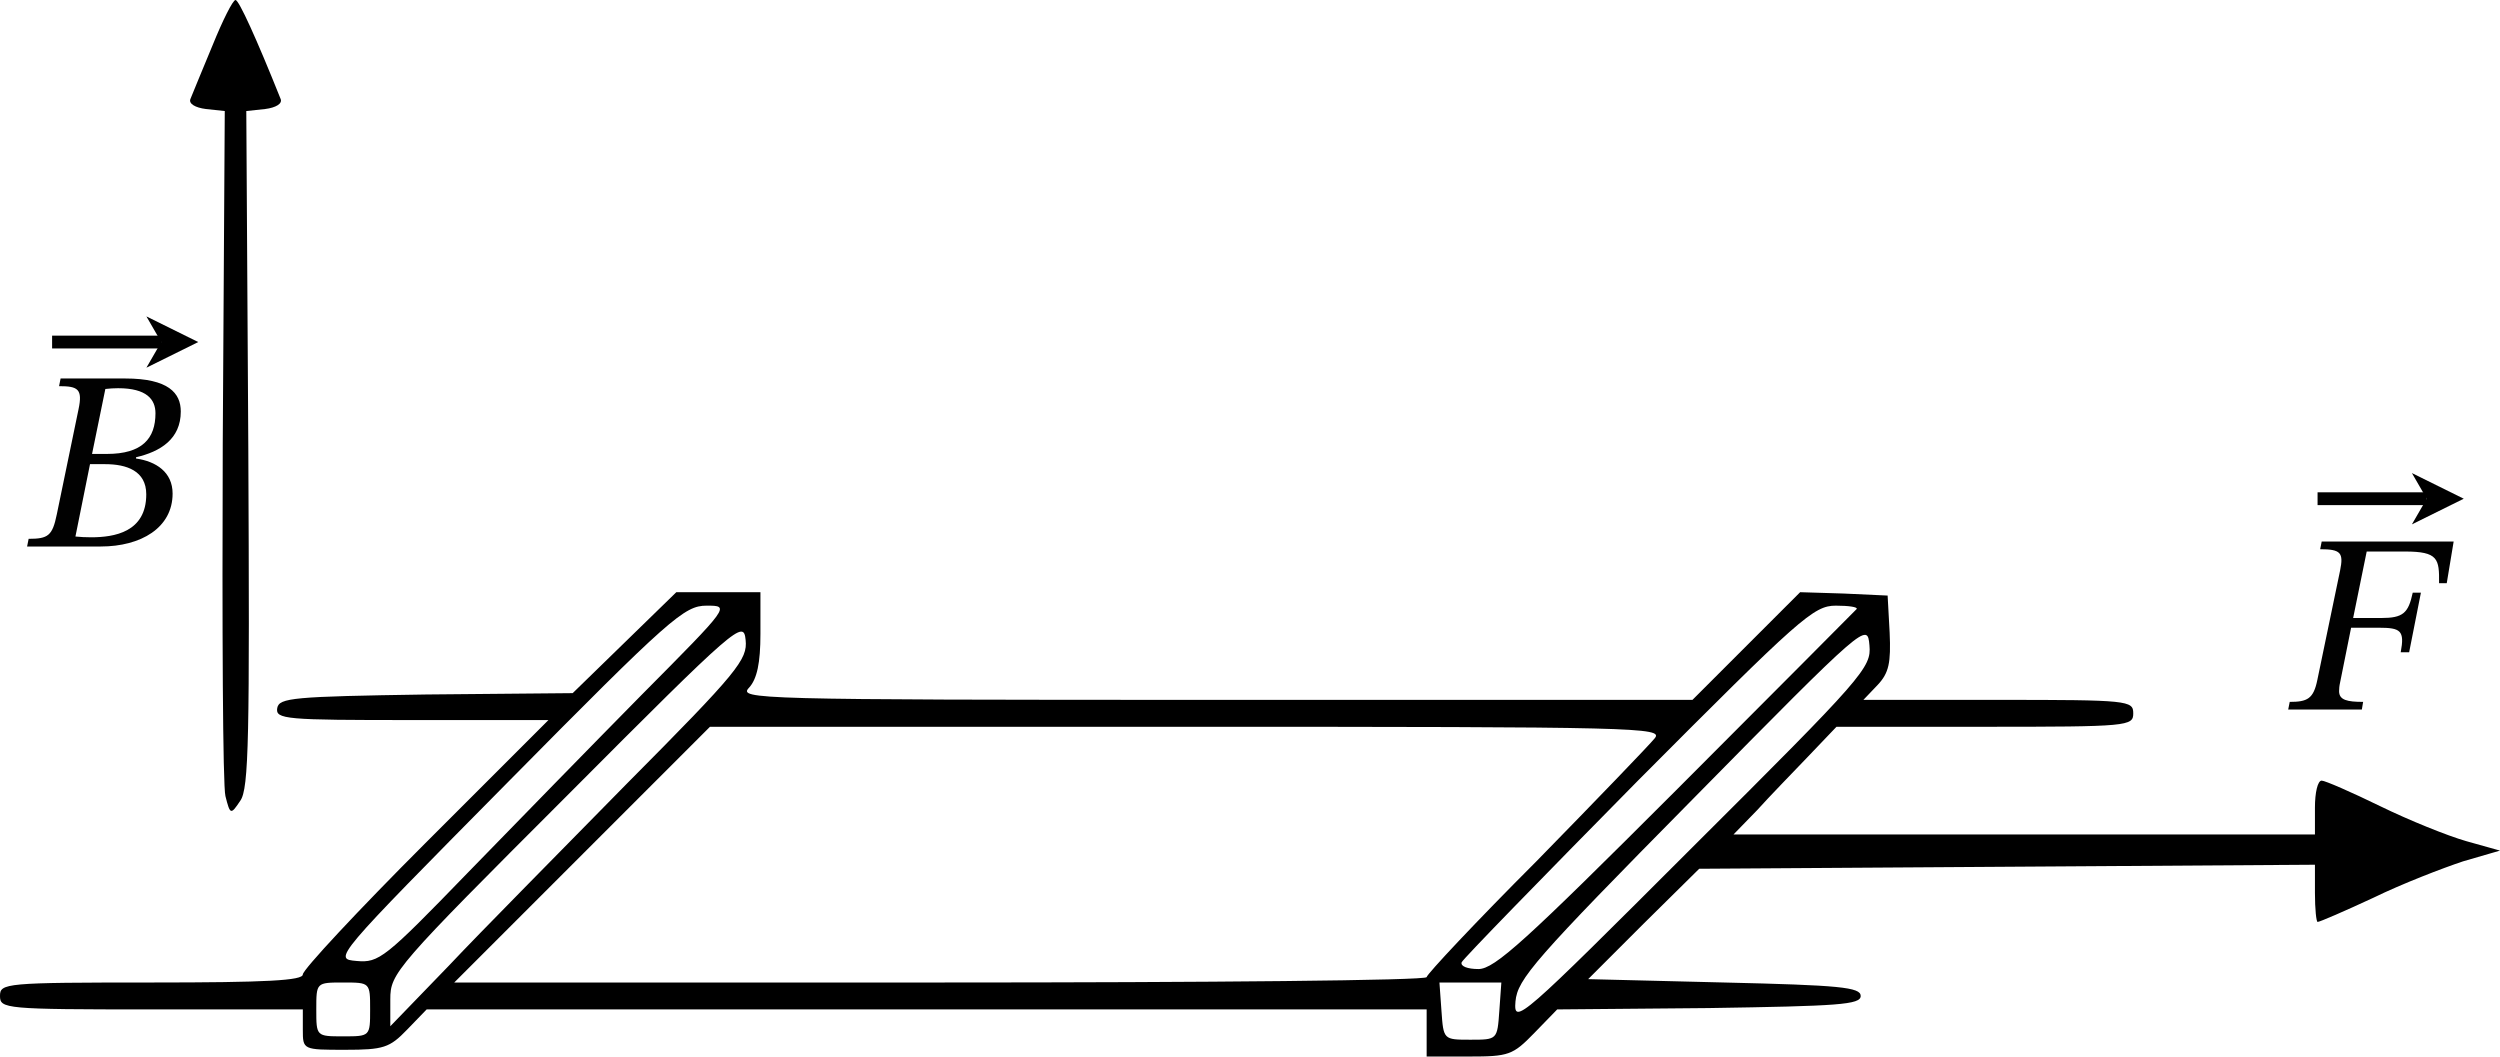 <?xml version="1.0" encoding="UTF-8"?>
<svg width="371.5pt" height="157pt" preserveAspectRatio="xMidYMid" version="1.0" viewBox="0 0 371.5 157" xmlns="http://www.w3.org/2000/svg"><g transform="matrix(.1 0 0 -.1 -30 202)"><path d="m616 1953c-16-38-30-73-33-80s7-13 23-15l28-3-3-495c-1-272 0-508 4-523 7-28 8-28 22-7 13 18 14 94 12 523l-3 502 28 3c16 2 26 8 23 15-36 90-62 147-67 147-4 0-19-30-34-67z"/><path d="m1228 1065-77-75-218-2c-198-3-218-5-221-20-3-17 12-18 200-18h203l-183-183c-100-100-182-188-182-195 0-9-53-12-225-12-218 0-225-1-225-20s7-20 225-20h225v-30c0-30 0-30 63-30 57 0 66 3 92 30l29 30h1486v-70h63c59 0 65 2 97 35l34 35 225 2c193 3 226 5 226 18s-31 16-203 20l-202 5 82 82 83 82 458 3 457 3v-42c0-24 2-43 4-43 3 0 40 16 83 36 43 21 103 44 133 54l55 16-50 14c-28 8-85 31-128 52s-82 38-87 38c-6 0-10-18-10-40v-40h-864l35 36c18 20 53 56 76 80l42 44h221c213 0 220 1 220 20s-7 20-200 20h-201l21 22c17 18 20 33 18 78l-3 55-65 3-65 2-160-160h-709c-686 0-709 1-693 18 12 13 17 37 17 80v62h-125zm26-77c-72-73-189-193-260-266-122-126-131-133-164-130-35 3-35 3 225 266 241 244 262 262 295 262 35 0 35 0-96-132zm1805 127c-2-2-123-124-269-270-223-223-269-265-293-265-16 0-27 4-25 10 2 5 120 126 262 270 241 242 261 260 294 260 19 0 33-2 31-5zm-1827-259c-98-100-218-221-265-271l-87-90v40c0 39 7 47 263 303 254 255 262 261 265 231 3-29-11-47-176-213zm1583-95c-257-257-266-265-263-229 3 33 28 62 263 300 259 263 260 263 263 229 3-33-8-46-263-300zm-56 162c-8-10-87-92-176-183-90-90-163-168-163-172 0-5-325-8-722-8h-723l380 380h709c671 0 708-1 695-17zm-1909-403c0-40 0-40-40-40s-40 0-40 40 0 40 40 40 40 0 40-40zm1678-2c-3-43-3-43-43-43s-40 0-43 43l-3 42h92z"/></g><g transform="matrix(2.055 0 0 1.779 -328.25 -36.401)"><path d="m163.5 48.498v1.07h7.894v-1.07z" color="#000000" style="-inkscape-stroke:none"/><path d="m171.39 49.033-1.071 2.143 3.749-2.143-3.749-2.143z" color="#000000" fill-rule="evenodd" style="-inkscape-stroke:none"/></g><path d="m14.971 81.21c5.966 0 10.678-2.774 10.678-7.866 0-3.192-2.47-4.788-5.434-5.206v-0.19c3.61-0.836 6.65-2.698 6.65-6.802 0-2.736-1.824-4.902-8.246-4.902h-9.614l-0.228 1.14c2.812 0 3.534 0.418 2.888 3.458l-3.23 15.618c-0.646 3.154-1.292 3.61-4.18 3.61l-0.228 1.14zm-1.444-1.368c-0.95 0-1.444-0.038-2.318-0.114l2.166-10.754h2.242c3.192 0 6.118 0.988 6.118 4.484 0 5.624-4.75 6.384-8.208 6.384zm0.152-12.388 1.976-9.652c0.798-0.076 1.14-0.114 1.9-0.114 4.256 0 5.548 1.672 5.548 3.724 0 3.762-1.976 6.042-7.22 6.042z" fill-opacity=".993" stroke-linejoin="round" stroke-miterlimit="3.2" stroke-width=".75" style="paint-order:stroke fill markers" aria-label="B"/><g transform="translate(44.39 27.548)" stroke-width="1.912"><path d="m300 45.609v1.904h16.222v-1.904z" color="#000000" style="-inkscape-stroke:none"/><path d="m316.22 46.562-2.201 3.812 7.704-3.812-7.704-3.812z" color="#000000" fill-rule="evenodd" style="-inkscape-stroke:none"/></g><path d="m350.97 105.44 0.19-1.14c-2.356 0-3.572-0.266-3.572-1.596 0-0.342 0.038-0.798 0.152-1.292l1.634-8.132h4.104c3.268 0 3.876 0.418 3.268 3.648h1.254l1.748-8.854h-1.216c-0.646 3.04-1.444 3.762-4.674 3.762h-4.18l2.014-9.88h5.7c4.94 0 5.092 1.102 5.054 4.712h1.14l1.026-6.194h-19.608l-0.228 1.14c3.078 0 3.496 0.532 2.964 3.154l-3.382 16.264c-0.57 2.812-1.482 3.268-4.104 3.268l-0.228 1.14z" fill-opacity=".993" stroke-linejoin="round" stroke-miterlimit="3.2" stroke-width=".75" style="paint-order:stroke fill markers" aria-label="F"/></svg>
